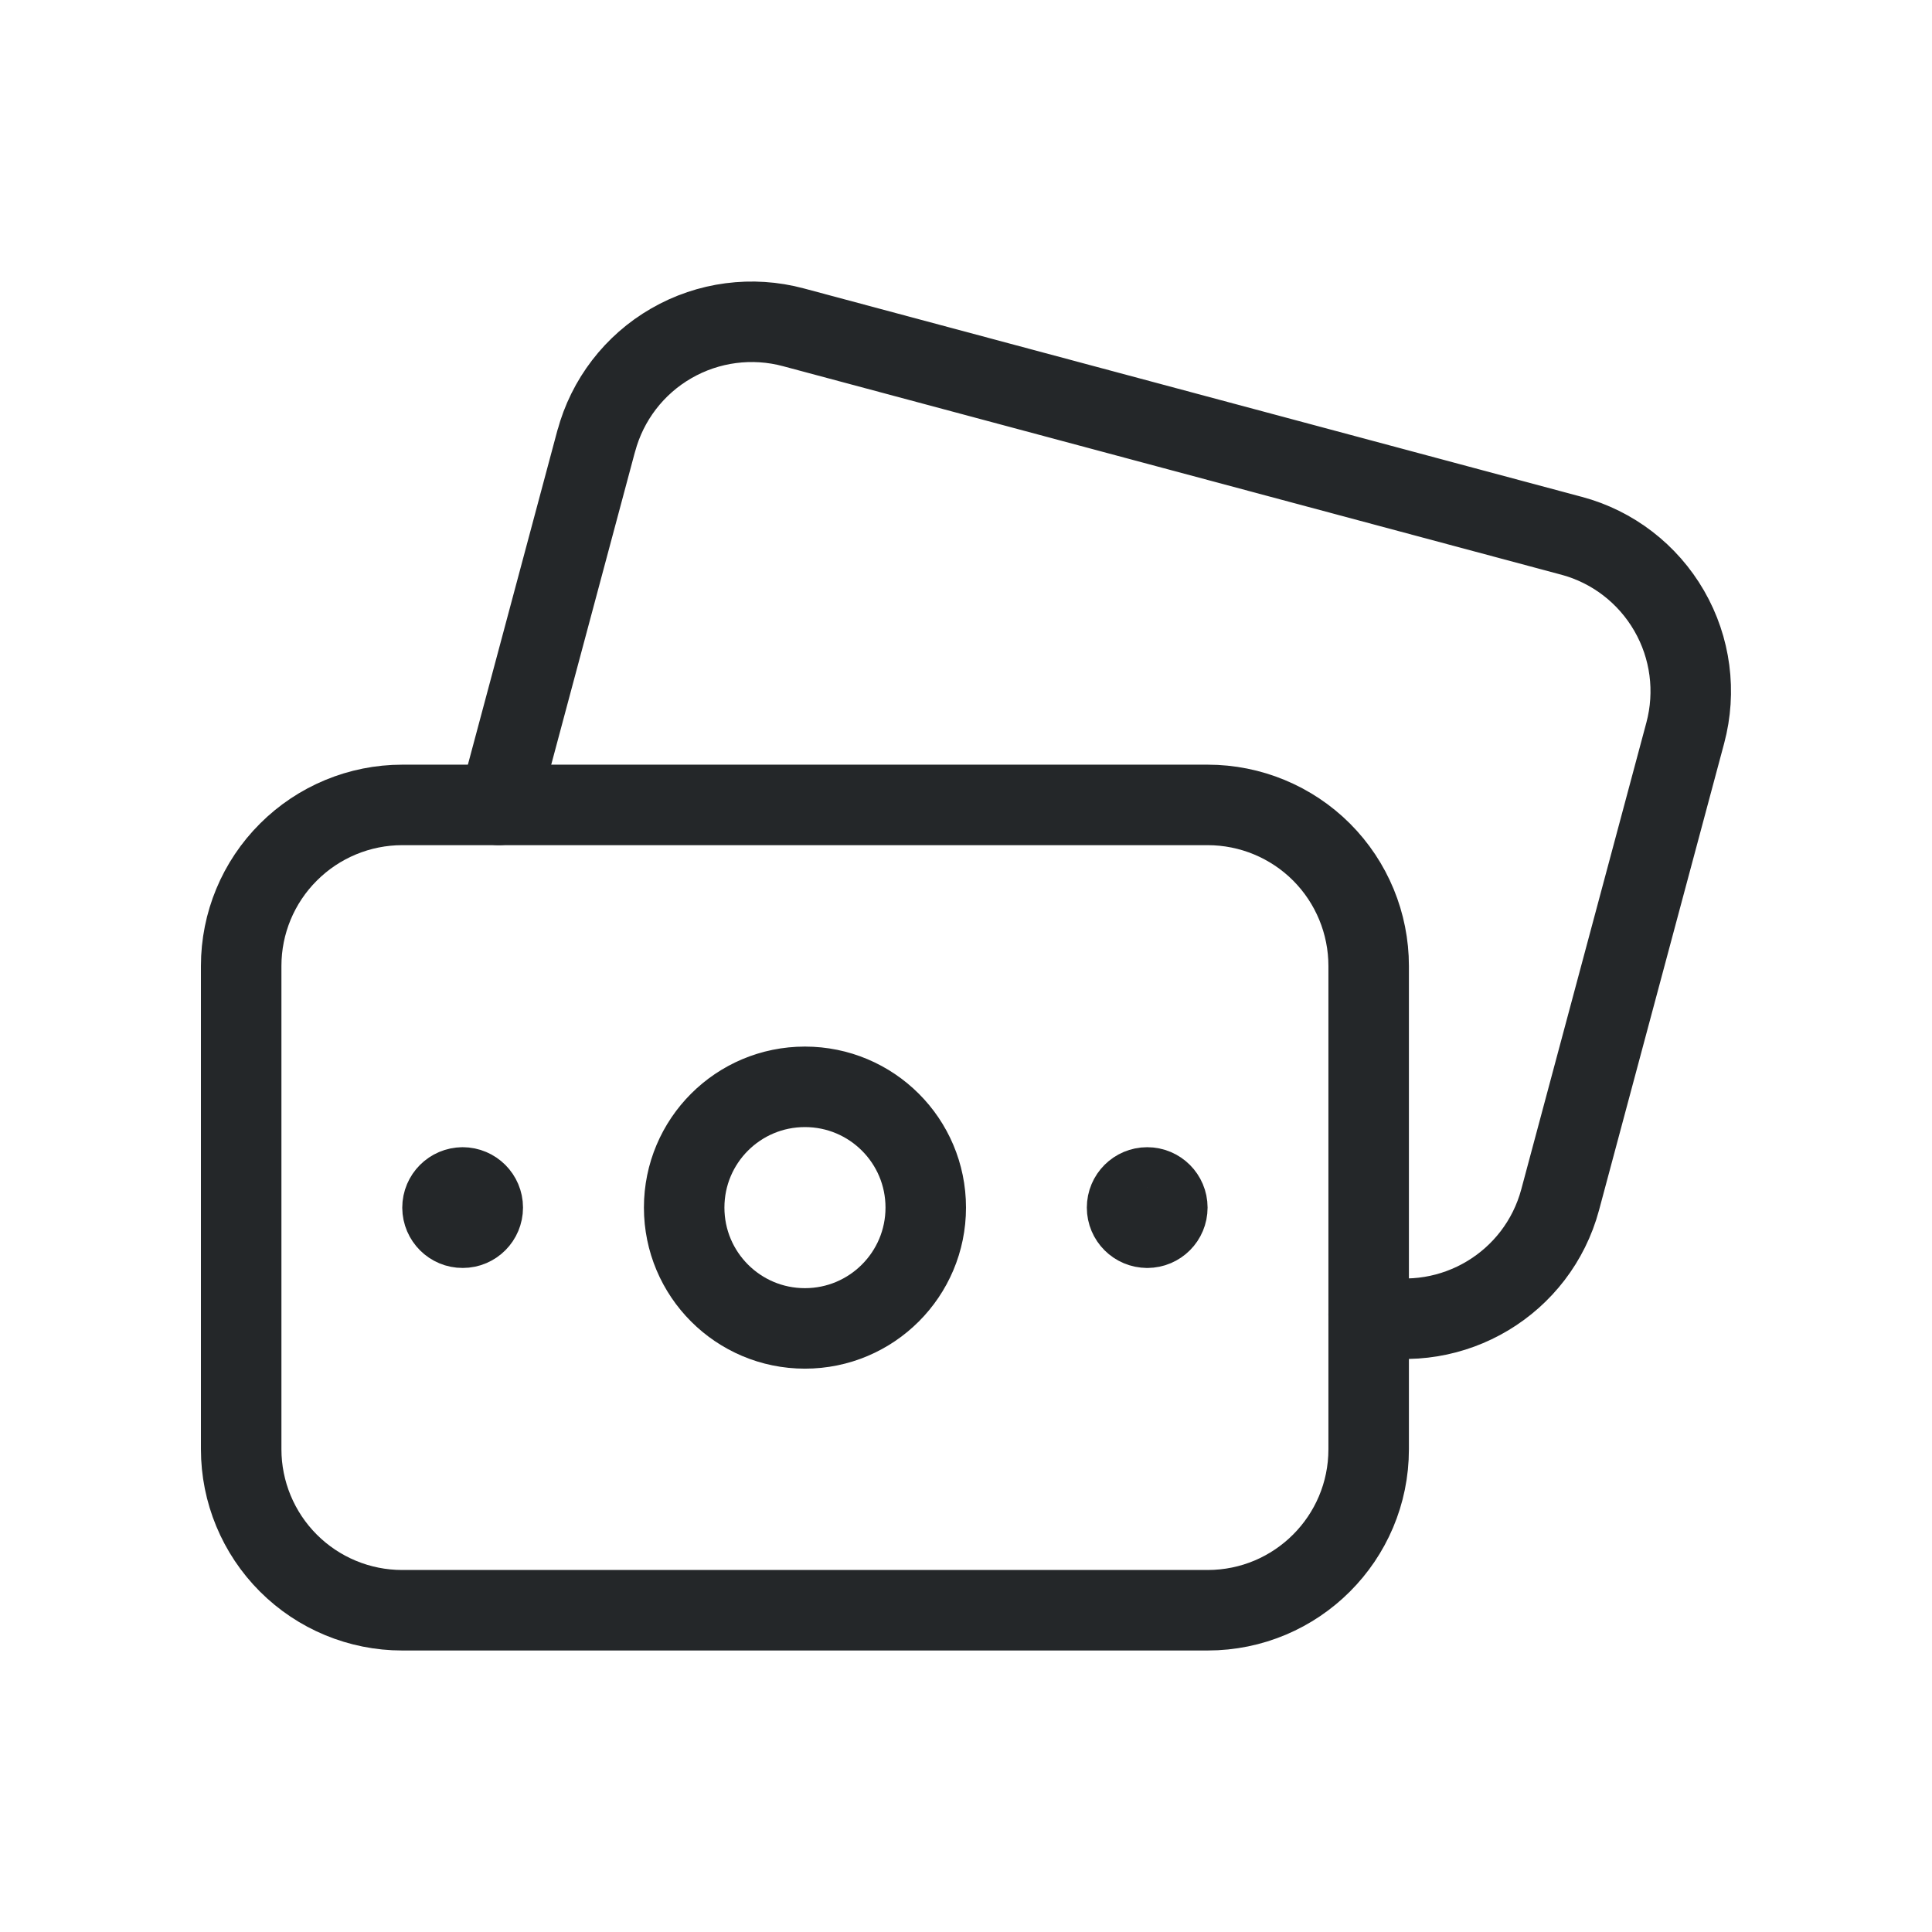 <svg width="24" height="24" viewBox="0 0 24 24" fill="none" xmlns="http://www.w3.org/2000/svg">
<path d="M5.747 14.751C5.609 14.752 5.497 14.864 5.497 15.002C5.498 15.14 5.61 15.252 5.748 15.251C5.886 15.251 5.997 15.139 5.997 15.001C5.997 14.863 5.885 14.751 5.747 14.751" stroke="#242729" stroke-linecap="round" stroke-linejoin="round"/>
<path d="M9.999 13.501C10.828 13.501 11.5 14.172 11.5 15.001C11.5 15.83 10.828 16.502 9.999 16.502C9.17 16.502 8.499 15.83 8.499 15.001C8.499 14.172 9.17 13.501 9.999 13.501" stroke="#242729" stroke-linecap="round" stroke-linejoin="round"/>
<path fill-rule="evenodd" clip-rule="evenodd" d="M17.002 12V18.003C17.002 19.108 16.106 20.003 15.001 20.003H4.996C4.465 20.003 3.957 19.792 3.582 19.417C3.207 19.042 2.996 18.533 2.996 18.003V11.999C2.996 11.468 3.207 10.96 3.583 10.585C3.958 10.21 4.467 9.999 4.997 9.999H15.002C15.533 9.999 16.042 10.21 16.417 10.585C16.792 10.961 17.002 11.47 17.002 12Z" stroke="#242729" stroke-linecap="round" stroke-linejoin="round"/>
<path d="M14.252 15.251C14.39 15.251 14.501 15.139 14.501 15.001C14.501 14.863 14.389 14.751 14.251 14.751C14.113 14.751 14.001 14.863 14.001 15.001C14.001 15.139 14.113 15.251 14.252 15.251" stroke="#242729" stroke-linecap="round" stroke-linejoin="round"/>
<path d="M6.196 9.999L7.406 5.48L7.407 5.479C7.544 4.967 7.879 4.53 8.339 4.265C8.798 4 9.345 3.928 9.857 4.066L19.52 6.655L19.521 6.655C20.034 6.792 20.47 7.128 20.735 7.587C21.001 8.047 21.072 8.593 20.935 9.105L19.381 14.903C19.102 15.942 18.05 16.572 17.002 16.33" stroke="#242729" stroke-linecap="round" stroke-linejoin="round"/>
</svg>

